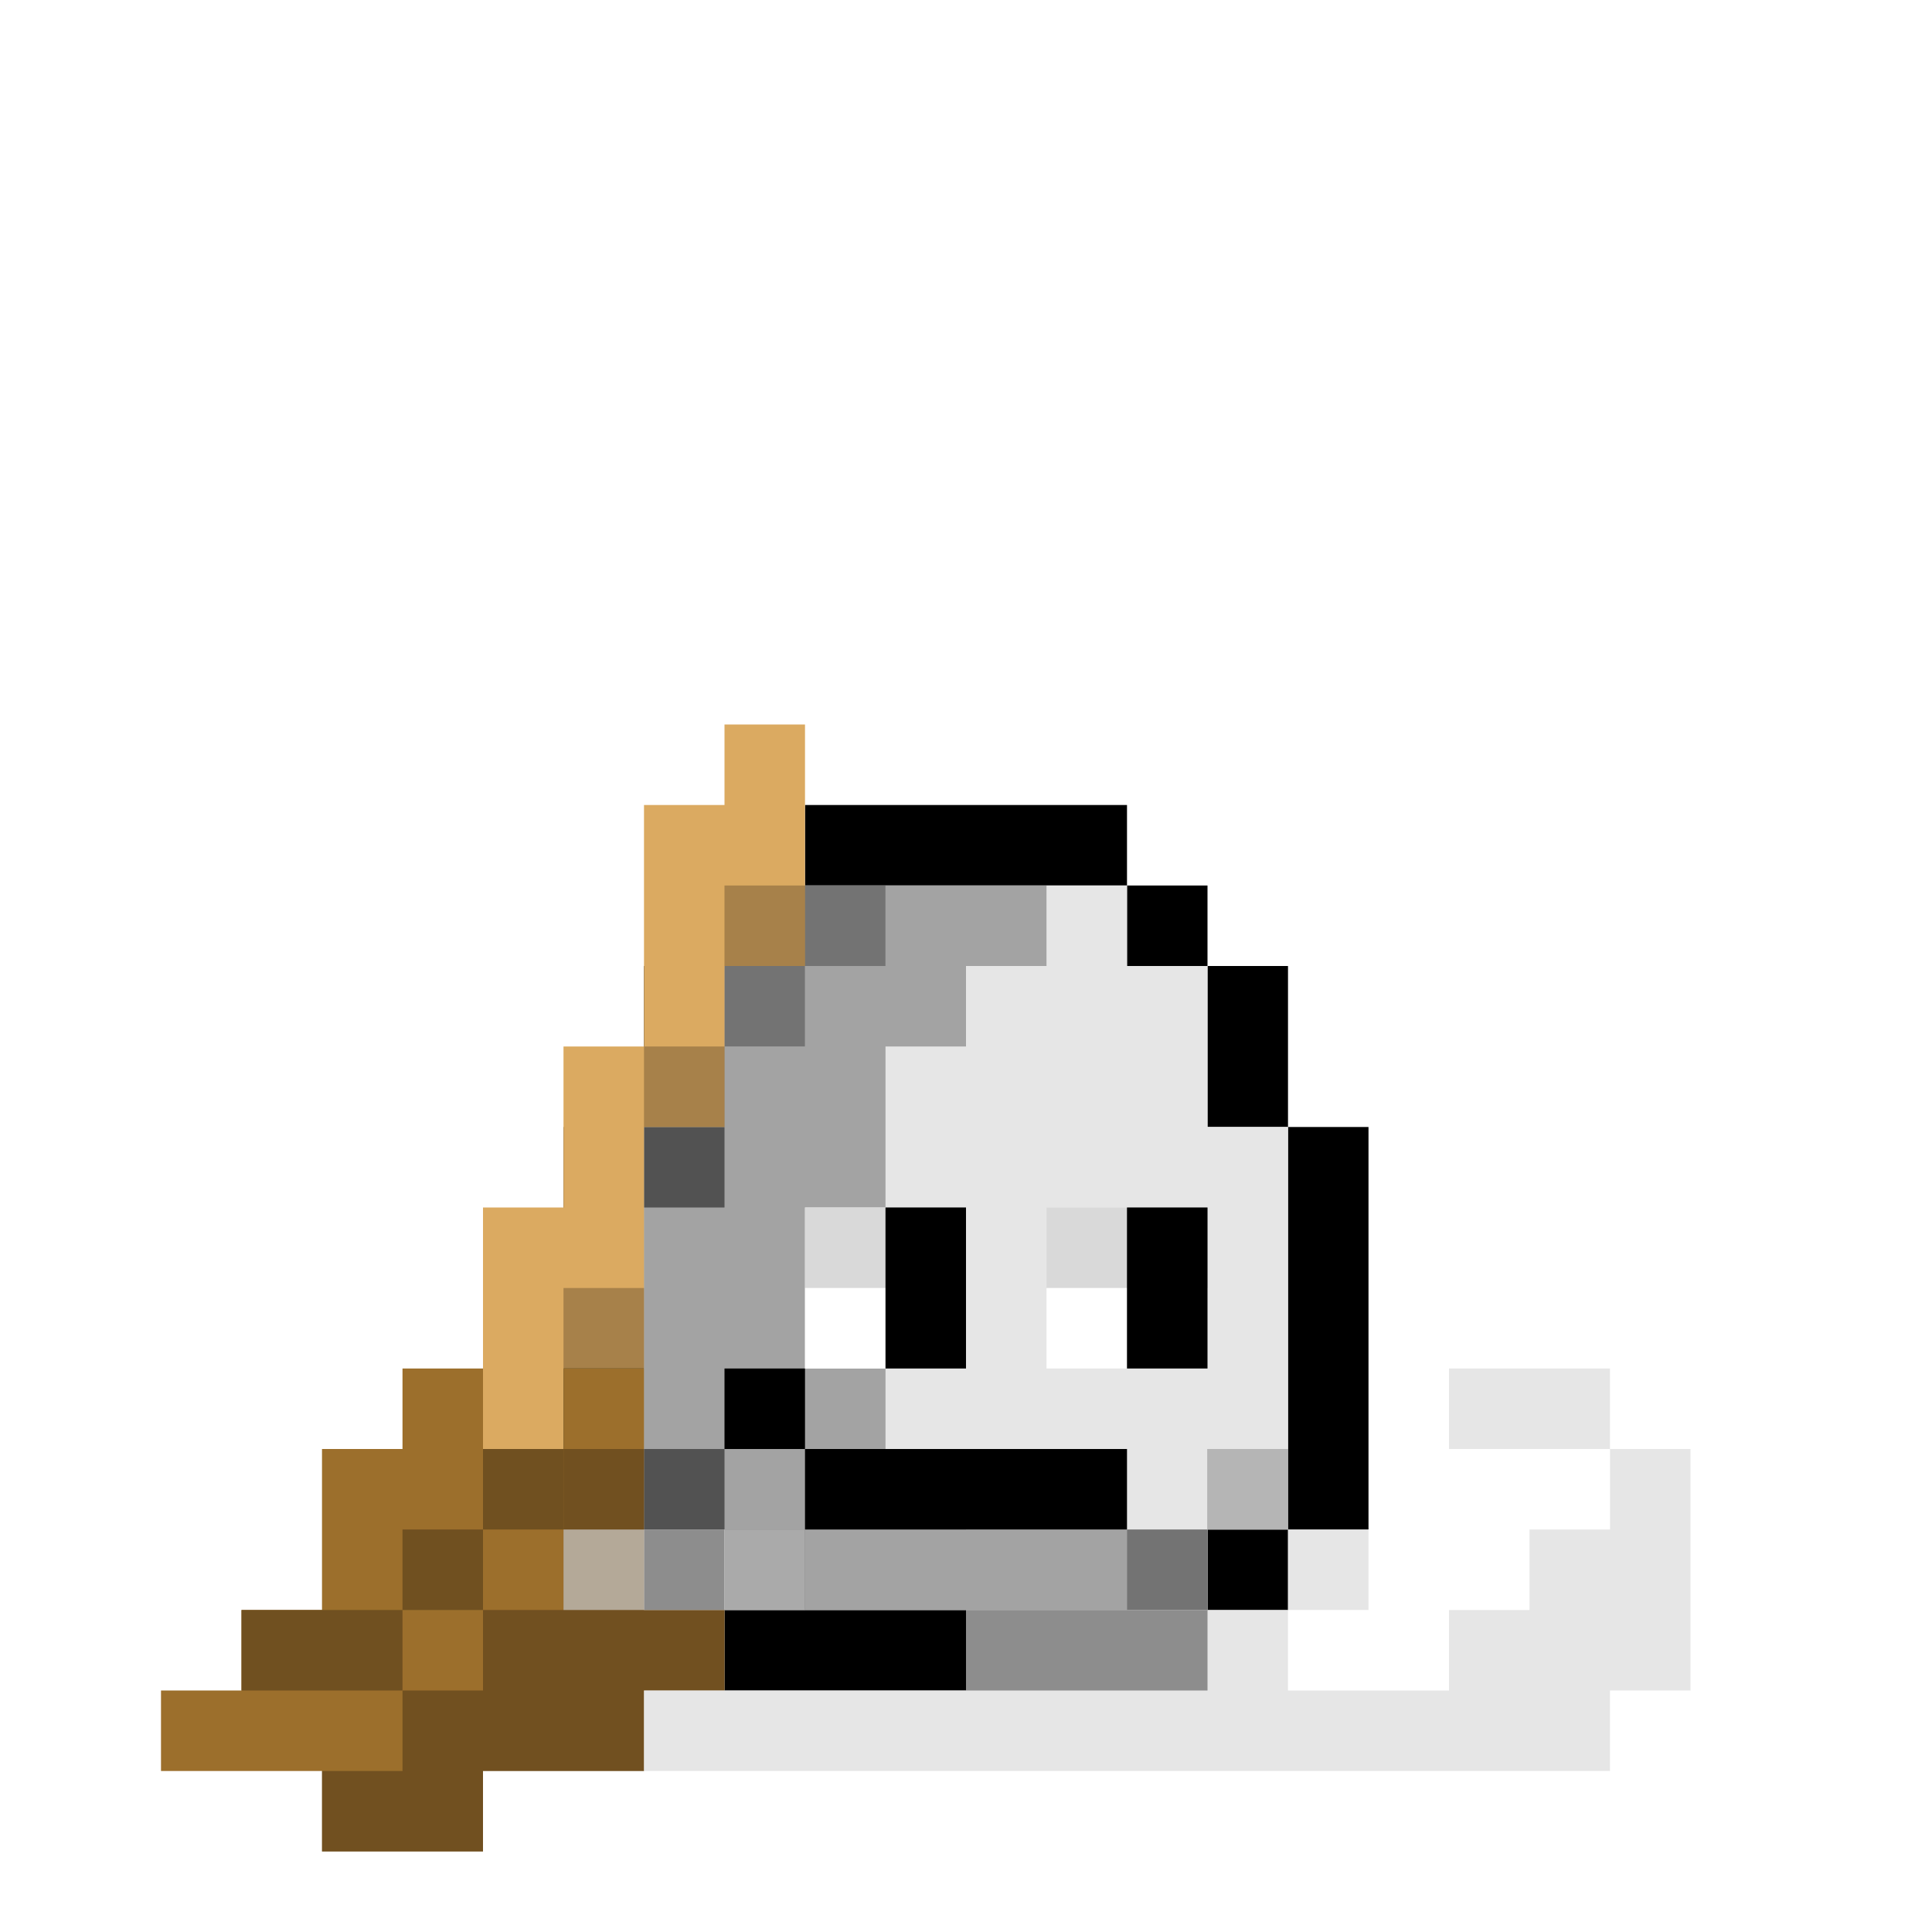 <svg width="24" height="24" viewBox="0 0 24 24" fill="none" xmlns="http://www.w3.org/2000/svg">
<g id="smolsweep">
<rect width="24" height="24" fill="white"/>
<g id="inside-rare">
<path id="fill-meat" fill-rule="evenodd" clip-rule="evenodd" d="M13 13H11V14H10V15H11V16H13V15H14V14H13V13Z" fill="#DB00FF"/>
<path id="static-shine" fill-rule="evenodd" clip-rule="evenodd" d="M13 13H12H11V14H12H13V13ZM13 14V15H14V14H13Z" fill="white" fill-opacity="0.59"/>
<path id="static-shadow" fill-rule="evenodd" clip-rule="evenodd" d="M11 14H10V15H11V16H13V15H11V14Z" fill="black" fill-opacity="0.17"/>
</g>
<g id="body-a1">
<path id="Union" fill-rule="evenodd" clip-rule="evenodd" d="M10 10H14V11H15V12H16V14H17V19H16V20H15V21H9V20H8V19H7V14H8V12H9V11H10V10ZM10 11V12H9V14H8V19H9V20H15V19H16V14H15V12H14V11H10Z" fill="black"/>
<path id="fill-color" fill-rule="evenodd" clip-rule="evenodd" d="M14 11H10V12H9V14H8V19H9V20H10H14H15V19H16V14H15V12H14V11Z" fill="#E6E6E6"/>
<path id="static-shadow_2" fill-rule="evenodd" clip-rule="evenodd" d="M11 11H10V12H11V11ZM10 12H9V13H10V12ZM8 14H9V15H8V14ZM9 18H8V19H9V18ZM9 19V20H10V19H9ZM15 19H14V20H15V19ZM15 19H16V18H15V19Z" fill="black" fill-opacity="0.5"/>
<path id="static-shadow-big" fill-rule="evenodd" clip-rule="evenodd" d="M11 11H13V12H12V13H11V15H10V17H11V18H12V19H14V20H12H9V19H8V15V14H9V13H10V12H11V11Z" fill="black" fill-opacity="0.29"/>
</g>
<g id="mouth-a5">
<path id="static-mouth" fill-rule="evenodd" clip-rule="evenodd" d="M9 17H10V18H12H13H14V19H13H12H10V18H9V17Z" fill="black"/>
</g>
<g id="eyes-a9">
<path id="static-sclera" fill-rule="evenodd" clip-rule="evenodd" d="M13 15H14V17H13V15ZM10 15H11V17H10V15Z" fill="white"/>
<path id="static-pupils" fill-rule="evenodd" clip-rule="evenodd" d="M14 15H15V17H14V15ZM11 15H12V17H11V15Z" fill="black"/>
<path id="static-lids" fill-rule="evenodd" clip-rule="evenodd" d="M13 15H15V16H13V15ZM10 15H12V16H10V15Z" fill="black" fill-opacity="0.15"/>
</g>
<g id="accessory-broom">
<g id="broom">
<path id="Union_2" fill-rule="evenodd" clip-rule="evenodd" d="M10 9H9V10H8V12V13H7V15H6V18H7V17H8V15V14H9V13V12H10V10V9Z" fill="#DBAA61"/>
<path id="Union_3" fill-rule="evenodd" clip-rule="evenodd" d="M5 17H6V18H7V17H8V18V19V20H9V21H8V22H6V23H4V22H2V21H3V20H4V19V18H5V17Z" fill="#9C6F2C"/>
<path id="Union_4" fill-rule="evenodd" clip-rule="evenodd" d="M8 18H7V19V20H6V21H5V22H4V23H6V22H8V21H9V20H8V19V18Z" fill="black" fill-opacity="0.28"/>
<path id="Union_5" fill-rule="evenodd" clip-rule="evenodd" d="M7 18H6V19H5V20H4H3V21H4H5V20H6V19H7V18Z" fill="#705020"/>
<path id="Union_6" fill-rule="evenodd" clip-rule="evenodd" d="M10 11H9V12H10V11ZM8 13H9V14H8V13ZM7 16H8V17H7V16Z" fill="black" fill-opacity="0.24"/>
</g>
<path id="dust" fill-rule="evenodd" clip-rule="evenodd" d="M19 17H20V18H19H18V17H19ZM21 20V19V18H20V19H19V20H18V21H17H16V20H17V19H16V18H15V19H16V20H12V21H8V22H14H17H19H20V21H21V20ZM10 19H7V20H10V19Z" fill="#D9D9D9" fill-opacity="0.65"/>
</g>
</g>
</svg>
